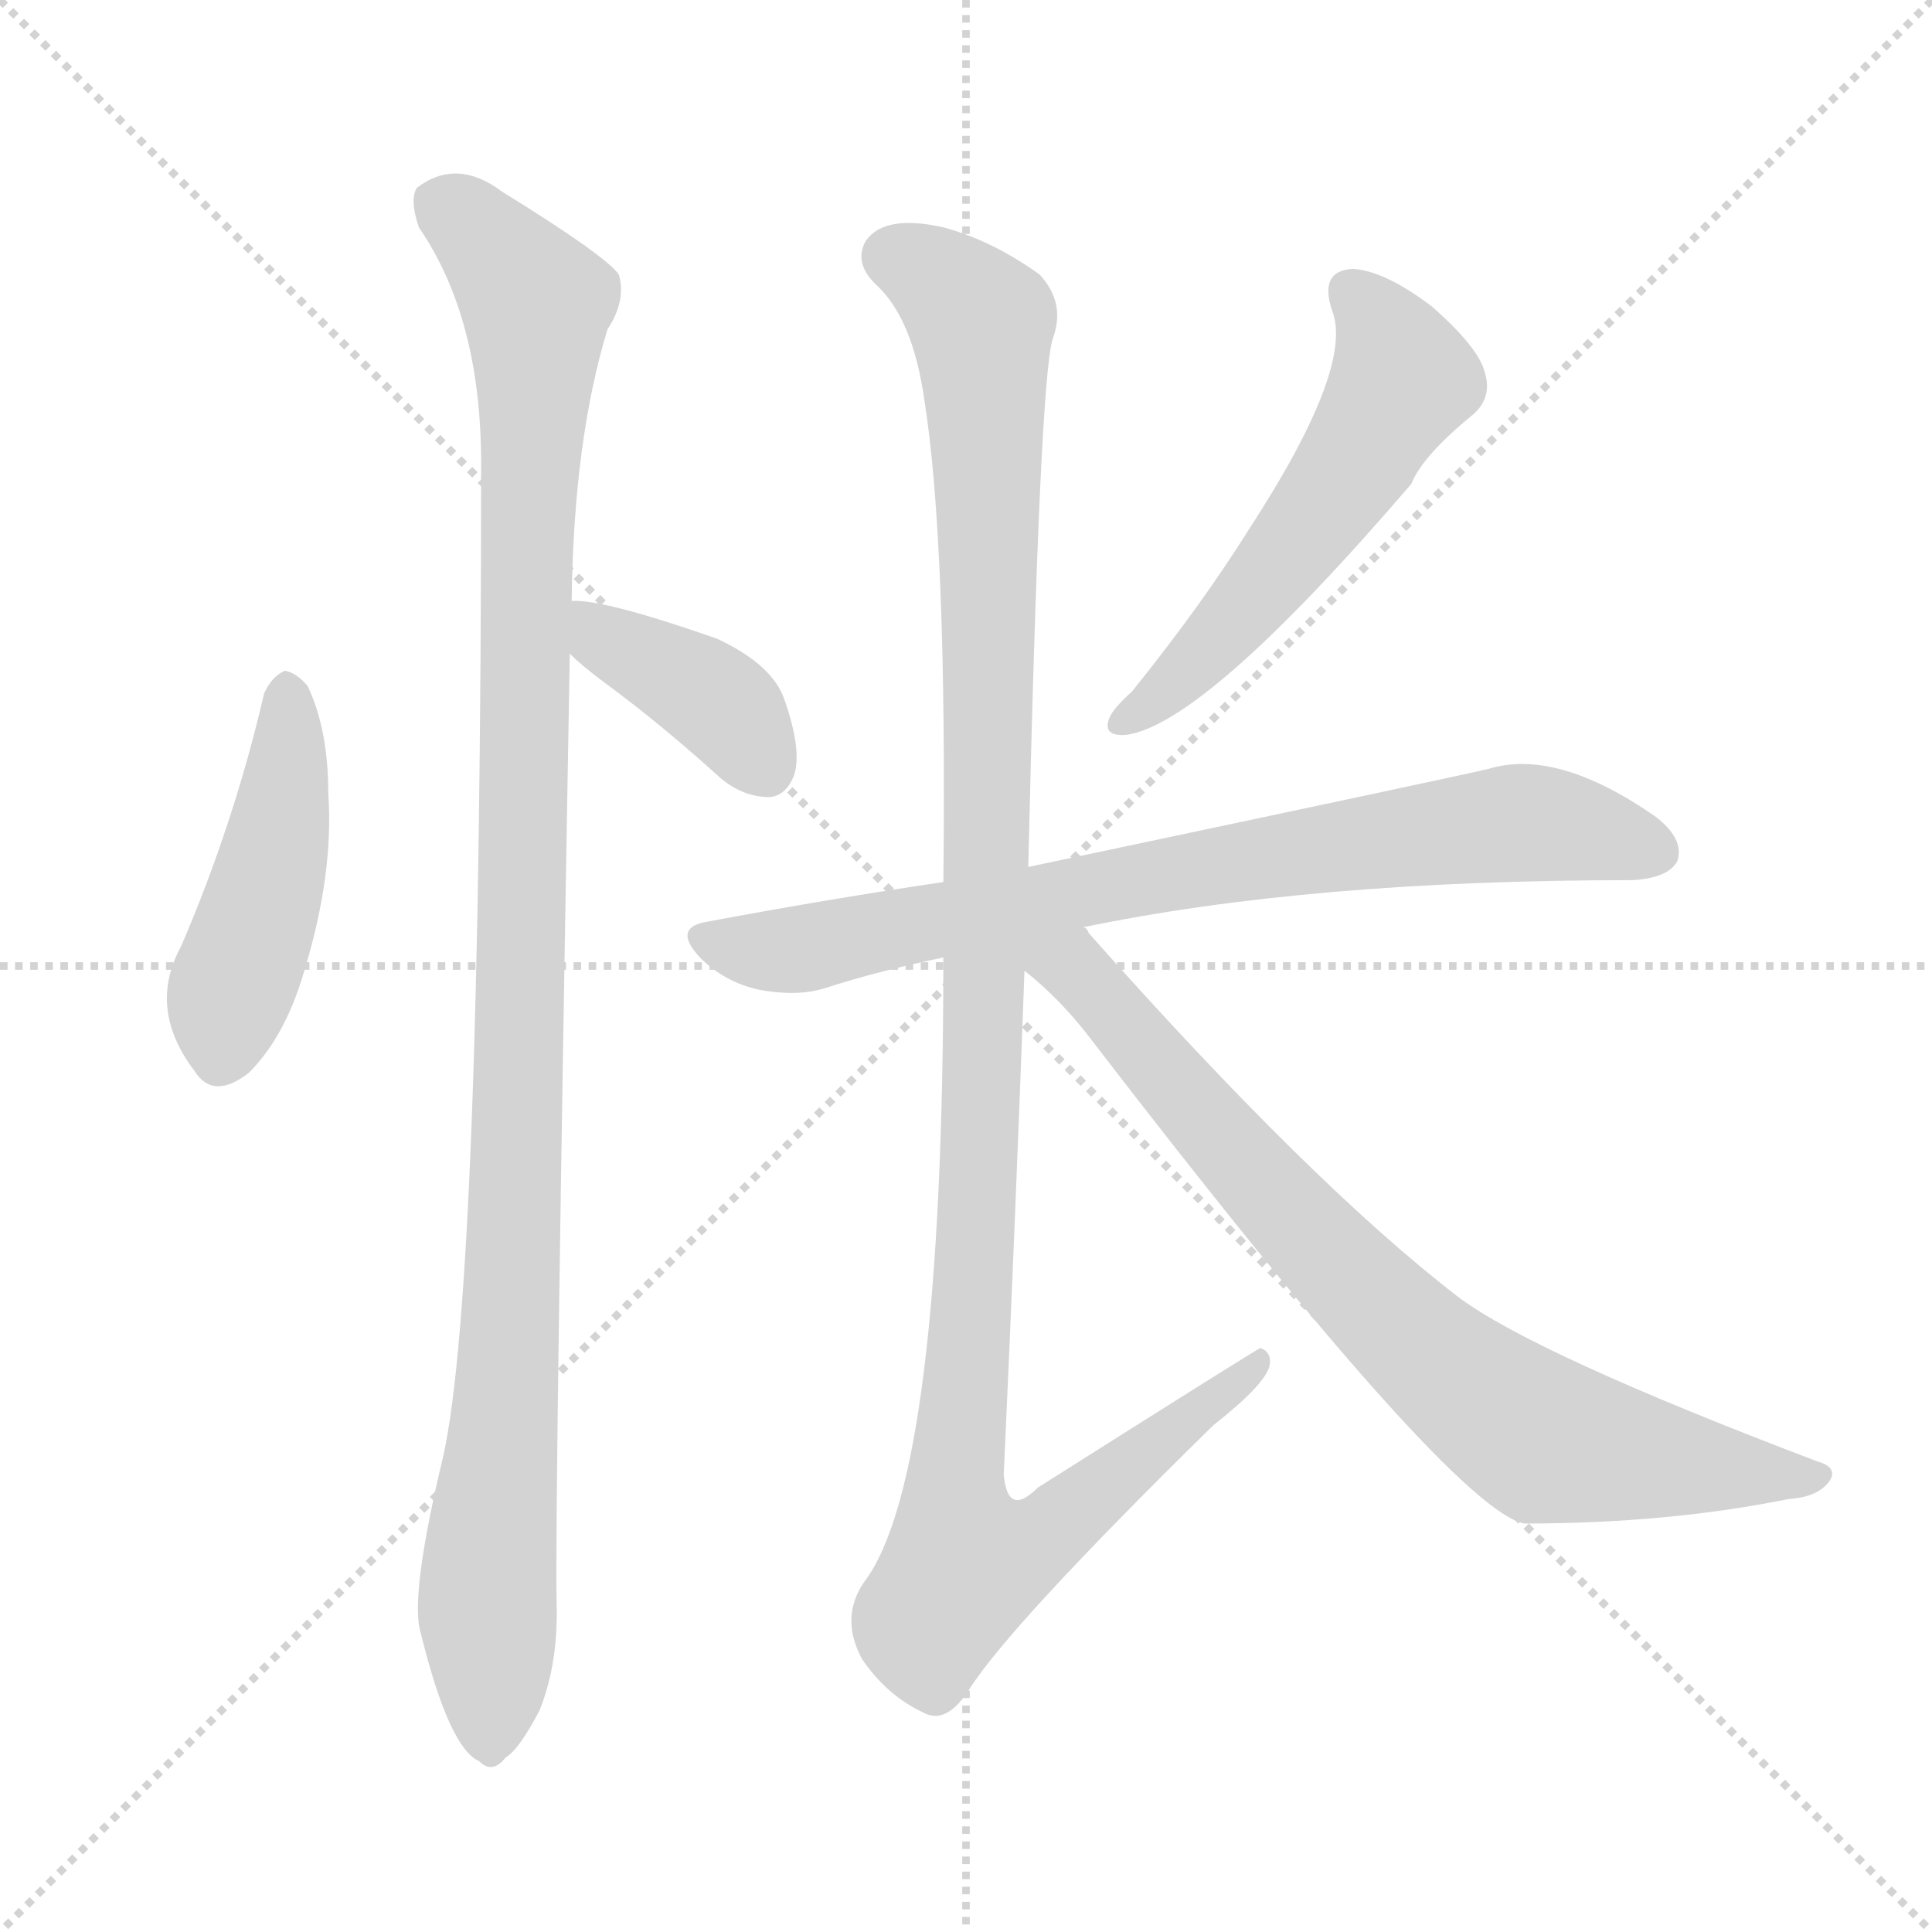 <svg xmlns="http://www.w3.org/2000/svg" version="1.1" viewBox="0 0 1024 1024">
  <g stroke="lightgray" stroke-dasharray="1,1" stroke-width="1" transform="scale(4, 4)">
    <line x1="0" y1="0" x2="256" y2="256" />
    <line x1="256" y1="0" x2="0" y2="256" />
    <line x1="128" y1="0" x2="128" y2="256" />
    <line x1="0" y1="128" x2="256" y2="128" />
  </g>
  <g transform="scale(1.0, -1.0) translate(0.0, -894.50)">
    <style type="text/css">
      
        @keyframes keyframes0 {
          from {
            stroke: blue;
            stroke-dashoffset: 453;
            stroke-width: 128;
          }
          60% {
            animation-timing-function: step-end;
            stroke: blue;
            stroke-dashoffset: 0;
            stroke-width: 128;
          }
          to {
            stroke: black;
            stroke-width: 1024;
          }
        }
        #make-me-a-hanzi-animation-0 {
          animation: keyframes0 0.619s both;
          animation-delay: 0s;
          animation-timing-function: linear;
        }
      
        @keyframes keyframes1 {
          from {
            stroke: blue;
            stroke-dashoffset: 1092;
            stroke-width: 128;
          }
          78% {
            animation-timing-function: step-end;
            stroke: blue;
            stroke-dashoffset: 0;
            stroke-width: 128;
          }
          to {
            stroke: black;
            stroke-width: 1024;
          }
        }
        #make-me-a-hanzi-animation-1 {
          animation: keyframes1 1.139s both;
          animation-delay: 0.619s;
          animation-timing-function: linear;
        }
      
        @keyframes keyframes2 {
          from {
            stroke: blue;
            stroke-dashoffset: 387;
            stroke-width: 128;
          }
          56% {
            animation-timing-function: step-end;
            stroke: blue;
            stroke-dashoffset: 0;
            stroke-width: 128;
          }
          to {
            stroke: black;
            stroke-width: 1024;
          }
        }
        #make-me-a-hanzi-animation-2 {
          animation: keyframes2 0.565s both;
          animation-delay: 1.757s;
          animation-timing-function: linear;
        }
      
        @keyframes keyframes3 {
          from {
            stroke: blue;
            stroke-dashoffset: 545;
            stroke-width: 128;
          }
          64% {
            animation-timing-function: step-end;
            stroke: blue;
            stroke-dashoffset: 0;
            stroke-width: 128;
          }
          to {
            stroke: black;
            stroke-width: 1024;
          }
        }
        #make-me-a-hanzi-animation-3 {
          animation: keyframes3 0.694s both;
          animation-delay: 2.322s;
          animation-timing-function: linear;
        }
      
        @keyframes keyframes4 {
          from {
            stroke: blue;
            stroke-dashoffset: 768;
            stroke-width: 128;
          }
          71% {
            animation-timing-function: step-end;
            stroke: blue;
            stroke-dashoffset: 0;
            stroke-width: 128;
          }
          to {
            stroke: black;
            stroke-width: 1024;
          }
        }
        #make-me-a-hanzi-animation-4 {
          animation: keyframes4 0.875s both;
          animation-delay: 3.016s;
          animation-timing-function: linear;
        }
      
        @keyframes keyframes5 {
          from {
            stroke: blue;
            stroke-dashoffset: 1169;
            stroke-width: 128;
          }
          79% {
            animation-timing-function: step-end;
            stroke: blue;
            stroke-dashoffset: 0;
            stroke-width: 128;
          }
          to {
            stroke: black;
            stroke-width: 1024;
          }
        }
        #make-me-a-hanzi-animation-5 {
          animation: keyframes5 1.201s both;
          animation-delay: 3.891s;
          animation-timing-function: linear;
        }
      
        @keyframes keyframes6 {
          from {
            stroke: blue;
            stroke-dashoffset: 775;
            stroke-width: 128;
          }
          72% {
            animation-timing-function: step-end;
            stroke: blue;
            stroke-dashoffset: 0;
            stroke-width: 128;
          }
          to {
            stroke: black;
            stroke-width: 1024;
          }
        }
        #make-me-a-hanzi-animation-6 {
          animation: keyframes6 0.881s both;
          animation-delay: 5.092s;
          animation-timing-function: linear;
        }
      
    </style>
    
      <path d="M 140 527 Q 124 458 96 393 Q 78 360 103 327 Q 113 311 132 326 Q 151 345 161 379 Q 177 431 174 474 Q 174 508 163 531 Q 157 538 151 539 Q 144 536 140 527 Z" fill="lightgray" />
    
      <path d="M 303 576 Q 304 661 322 720 Q 332 735 328 749 Q 321 759 266 793 Q 242 811 221 795 Q 217 789 222 774 Q 255 726 255 649 Q 255 214 235 123 Q 217 48 223 29 Q 238 -32 254 -39 Q 261 -46 268 -37 Q 275 -33 286 -12 Q 296 13 295 45 Q 294 94 302 548 L 303 576 Z" fill="lightgray" />
    
      <path d="M 302 548 Q 308 542 320 533 Q 350 511 382 482 Q 394 472 408 472 Q 417 473 421 484 Q 425 497 416 523 Q 410 542 380 556 Q 320 577 303 576 C 273 577 280 569 302 548 Z" fill="lightgray" />
    
      <path d="M 706 730 Q 718 700 662 614 Q 637 574 600 528 Q 590 519 588 514 Q 584 504 597 505 Q 639 511 748 638 Q 754 653 781 675 Q 791 684 787 697 Q 784 710 759 732 Q 734 751 717 752 Q 699 751 706 730 Z" fill="lightgray" />
    
      <path d="M 574 403 Q 694 428 865 428 Q 884 429 889 438 Q 893 450 877 462 Q 825 498 789 487 Q 777 484 545 435 L 500 427 Q 439 418 375 406 Q 356 403 371 387 Q 384 374 402 370 Q 423 366 438 371 Q 466 380 500 387 L 574 403 Z" fill="lightgray" />
    
      <path d="M 545 435 Q 551 694 558 715 Q 565 734 551 749 Q 526 767 500 774 Q 469 781 459 767 Q 452 755 465 743 Q 484 725 490 682 Q 502 606 500 427 L 500 387 Q 500 111 458 56 Q 445 37 457 15 Q 470 -4 489 -13 Q 501 -20 513 -2 Q 534 32 643 139 Q 671 161 673 171 Q 674 178 668 180 Q 667 180 550 106 Q 534 90 532 113 Q 538 243 543 380 L 545 435 Z" fill="lightgray" />
    
      <path d="M 543 380 Q 562 365 578 344 Q 770 94 808 87 Q 884 87 948 100 Q 964 101 970 110 Q 974 117 963 120 Q 813 177 773 207 Q 695 267 577 400 Q 576 403 574 403 C 545 435 520 400 543 380 Z" fill="lightgray" />
    
    
      <clipPath id="make-me-a-hanzi-clip-0">
        <path d="M 140 527 Q 124 458 96 393 Q 78 360 103 327 Q 113 311 132 326 Q 151 345 161 379 Q 177 431 174 474 Q 174 508 163 531 Q 157 538 151 539 Q 144 536 140 527 Z" />
      </clipPath>
      <path clip-path="url(#make-me-a-hanzi-clip-0)" d="M 153 529 L 145 439 L 120 363 L 118 336" fill="none" id="make-me-a-hanzi-animation-0" stroke-dasharray="325 650" stroke-linecap="round" />
    
      <clipPath id="make-me-a-hanzi-clip-1">
        <path d="M 303 576 Q 304 661 322 720 Q 332 735 328 749 Q 321 759 266 793 Q 242 811 221 795 Q 217 789 222 774 Q 255 726 255 649 Q 255 214 235 123 Q 217 48 223 29 Q 238 -32 254 -39 Q 261 -46 268 -37 Q 275 -33 286 -12 Q 296 13 295 45 Q 294 94 302 548 L 303 576 Z" />
      </clipPath>
      <path clip-path="url(#make-me-a-hanzi-clip-1)" d="M 233 788 L 262 764 L 284 734 L 275 294 L 258 50 L 259 -26" fill="none" id="make-me-a-hanzi-animation-1" stroke-dasharray="964 1928" stroke-linecap="round" />
    
      <clipPath id="make-me-a-hanzi-clip-2">
        <path d="M 302 548 Q 308 542 320 533 Q 350 511 382 482 Q 394 472 408 472 Q 417 473 421 484 Q 425 497 416 523 Q 410 542 380 556 Q 320 577 303 576 C 273 577 280 569 302 548 Z" />
      </clipPath>
      <path clip-path="url(#make-me-a-hanzi-clip-2)" d="M 307 569 L 319 556 L 381 522 L 406 488" fill="none" id="make-me-a-hanzi-animation-2" stroke-dasharray="259 518" stroke-linecap="round" />
    
      <clipPath id="make-me-a-hanzi-clip-3">
        <path d="M 706 730 Q 718 700 662 614 Q 637 574 600 528 Q 590 519 588 514 Q 584 504 597 505 Q 639 511 748 638 Q 754 653 781 675 Q 791 684 787 697 Q 784 710 759 732 Q 734 751 717 752 Q 699 751 706 730 Z" />
      </clipPath>
      <path clip-path="url(#make-me-a-hanzi-clip-3)" d="M 716 739 L 728 728 L 744 694 L 666 579 L 635 544 L 596 513" fill="none" id="make-me-a-hanzi-animation-3" stroke-dasharray="417 834" stroke-linecap="round" />
    
      <clipPath id="make-me-a-hanzi-clip-4">
        <path d="M 574 403 Q 694 428 865 428 Q 884 429 889 438 Q 893 450 877 462 Q 825 498 789 487 Q 777 484 545 435 L 500 427 Q 439 418 375 406 Q 356 403 371 387 Q 384 374 402 370 Q 423 366 438 371 Q 466 380 500 387 L 574 403 Z" />
      </clipPath>
      <path clip-path="url(#make-me-a-hanzi-clip-4)" d="M 374 396 L 428 392 L 616 432 L 801 458 L 878 443" fill="none" id="make-me-a-hanzi-animation-4" stroke-dasharray="640 1280" stroke-linecap="round" />
    
      <clipPath id="make-me-a-hanzi-clip-5">
        <path d="M 545 435 Q 551 694 558 715 Q 565 734 551 749 Q 526 767 500 774 Q 469 781 459 767 Q 452 755 465 743 Q 484 725 490 682 Q 502 606 500 427 L 500 387 Q 500 111 458 56 Q 445 37 457 15 Q 470 -4 489 -13 Q 501 -20 513 -2 Q 534 32 643 139 Q 671 161 673 171 Q 674 178 668 180 Q 667 180 550 106 Q 534 90 532 113 Q 538 243 543 380 L 545 435 Z" />
      </clipPath>
      <path clip-path="url(#make-me-a-hanzi-clip-5)" d="M 473 759 L 515 730 L 522 692 L 525 450 L 518 246 L 506 105 L 511 65 L 558 84 L 670 175" fill="none" id="make-me-a-hanzi-animation-5" stroke-dasharray="1041 2082" stroke-linecap="round" />
    
      <clipPath id="make-me-a-hanzi-clip-6">
        <path d="M 543 380 Q 562 365 578 344 Q 770 94 808 87 Q 884 87 948 100 Q 964 101 970 110 Q 974 117 963 120 Q 813 177 773 207 Q 695 267 577 400 Q 576 403 574 403 C 545 435 520 400 543 380 Z" />
      </clipPath>
      <path clip-path="url(#make-me-a-hanzi-clip-6)" d="M 553 392 L 584 367 L 698 234 L 750 182 L 803 141 L 818 131 L 878 120 L 962 112" fill="none" id="make-me-a-hanzi-animation-6" stroke-dasharray="647 1294" stroke-linecap="round" />
    
  </g>
</svg>